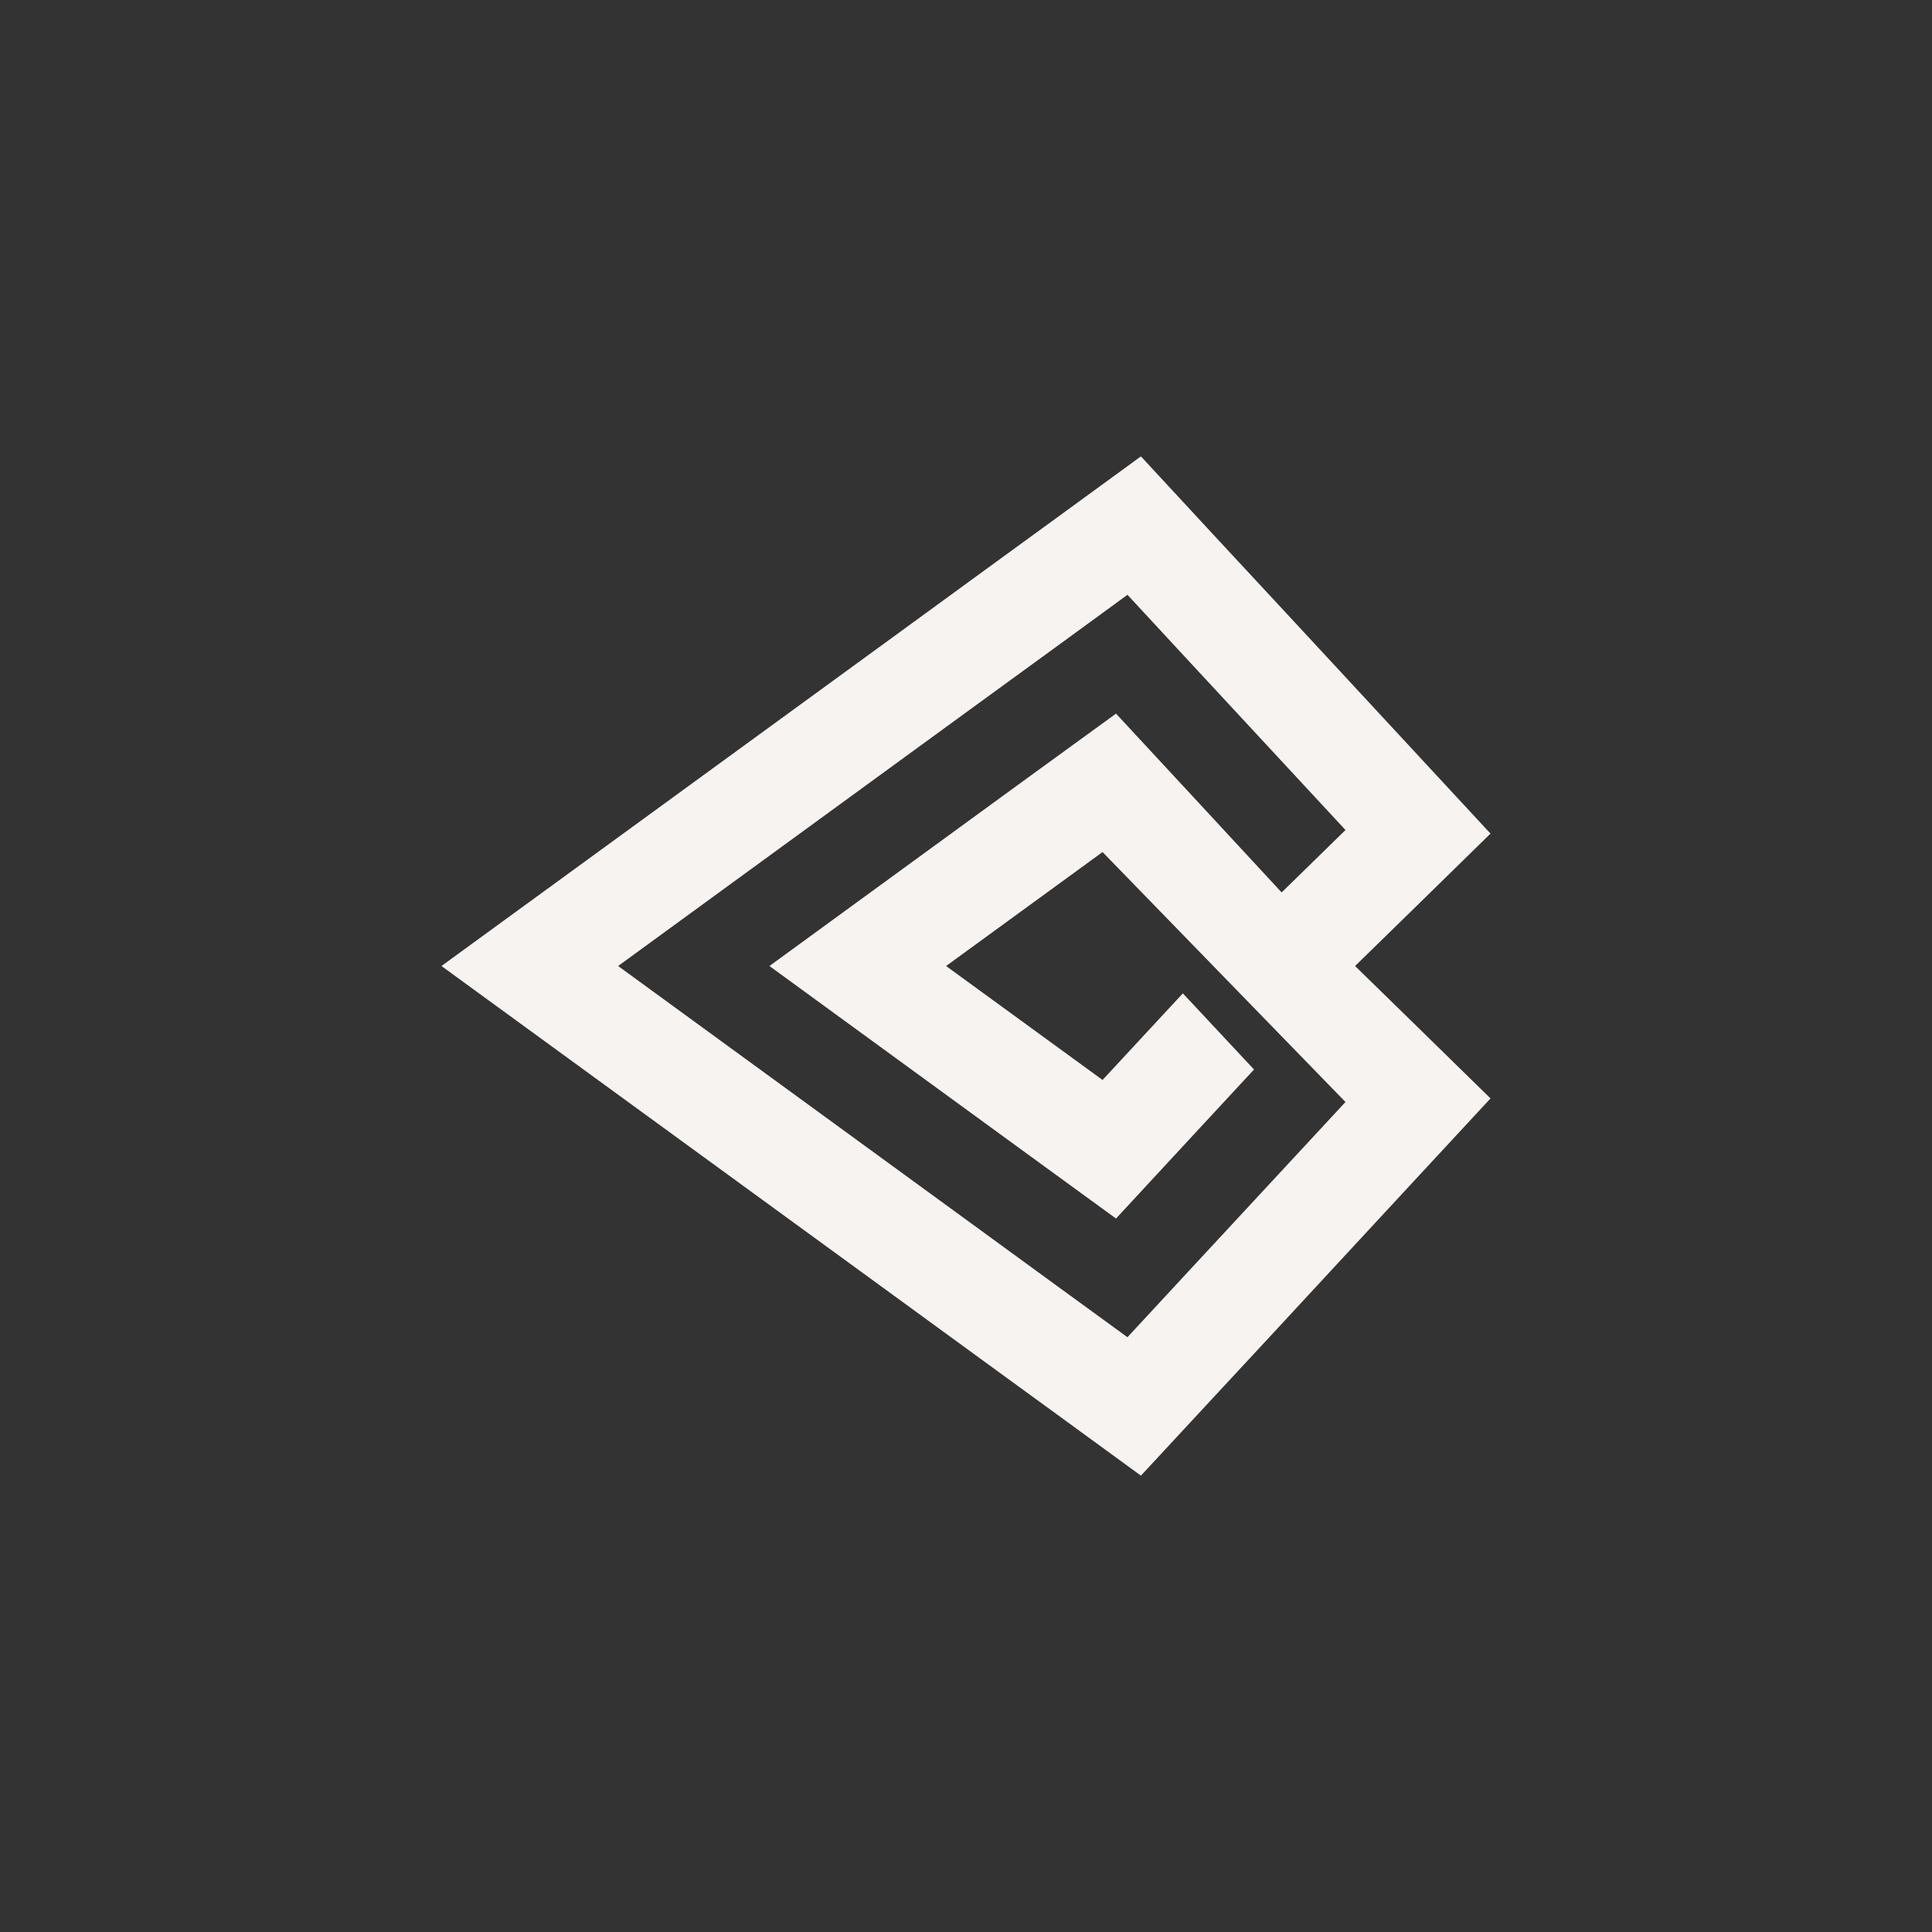 <svg xmlns="http://www.w3.org/2000/svg" xmlns:xlink="http://www.w3.org/1999/xlink" width="1920" zoomAndPan="magnify" viewBox="0 0 1440 1440" height="1920" preserveAspectRatio="xMidYMid meet" version="1.2"><rect x="0" y="0" width="1440" height="1440" fill="#333333" stroke="none"/><defs><clipPath id="3b984e92d4"><path d="M 329.039 340.133 L 1111 340.133 L 1111 1099.883 L 329.039 1099.883 Z M 329.039 340.133 "/></clipPath></defs><g id="9e909a1f0e"><g clip-rule="nonzero" clip-path="url(#3b984e92d4)"><path style=" stroke:none;fill-rule:evenodd;fill:#f6f3f1;fill-opacity:1;" d="M 723.188 911.32 L 460.707 720.008 L 723.188 528.695 L 786.246 482.812 L 840.344 443.332 L 885.797 492.414 L 938.934 549.715 L 1002.848 618.641 L 955.258 665.164 L 884.836 589.086 L 831.809 531.895 L 768.641 577.777 L 573.488 720.008 L 768.641 862.238 L 831.809 908.227 L 884.836 850.926 L 934.668 797.152 L 881.637 740.387 L 821.777 804.941 L 705.156 720.008 L 821.777 635.074 L 1002.848 821.371 L 938.934 890.301 L 885.797 947.598 L 840.344 996.68 L 786.246 957.309 Z M 329.039 720.008 L 670.156 968.512 L 733.219 1014.5 L 787.312 1053.871 L 850.375 1099.859 L 903.402 1042.668 L 948.965 993.586 L 1001.996 936.289 L 1058.227 875.574 L 1110.934 818.703 L 1055.559 764.5 L 1009.996 720.008 L 1055.559 675.512 L 1110.934 621.309 L 1058.227 564.438 L 1001.996 503.727 L 948.965 446.535 L 903.402 397.453 L 850.375 340.156 L 787.312 386.141 L 733.219 425.516 L 670.156 471.504 Z M 329.039 720.008 "/></g></g></svg>